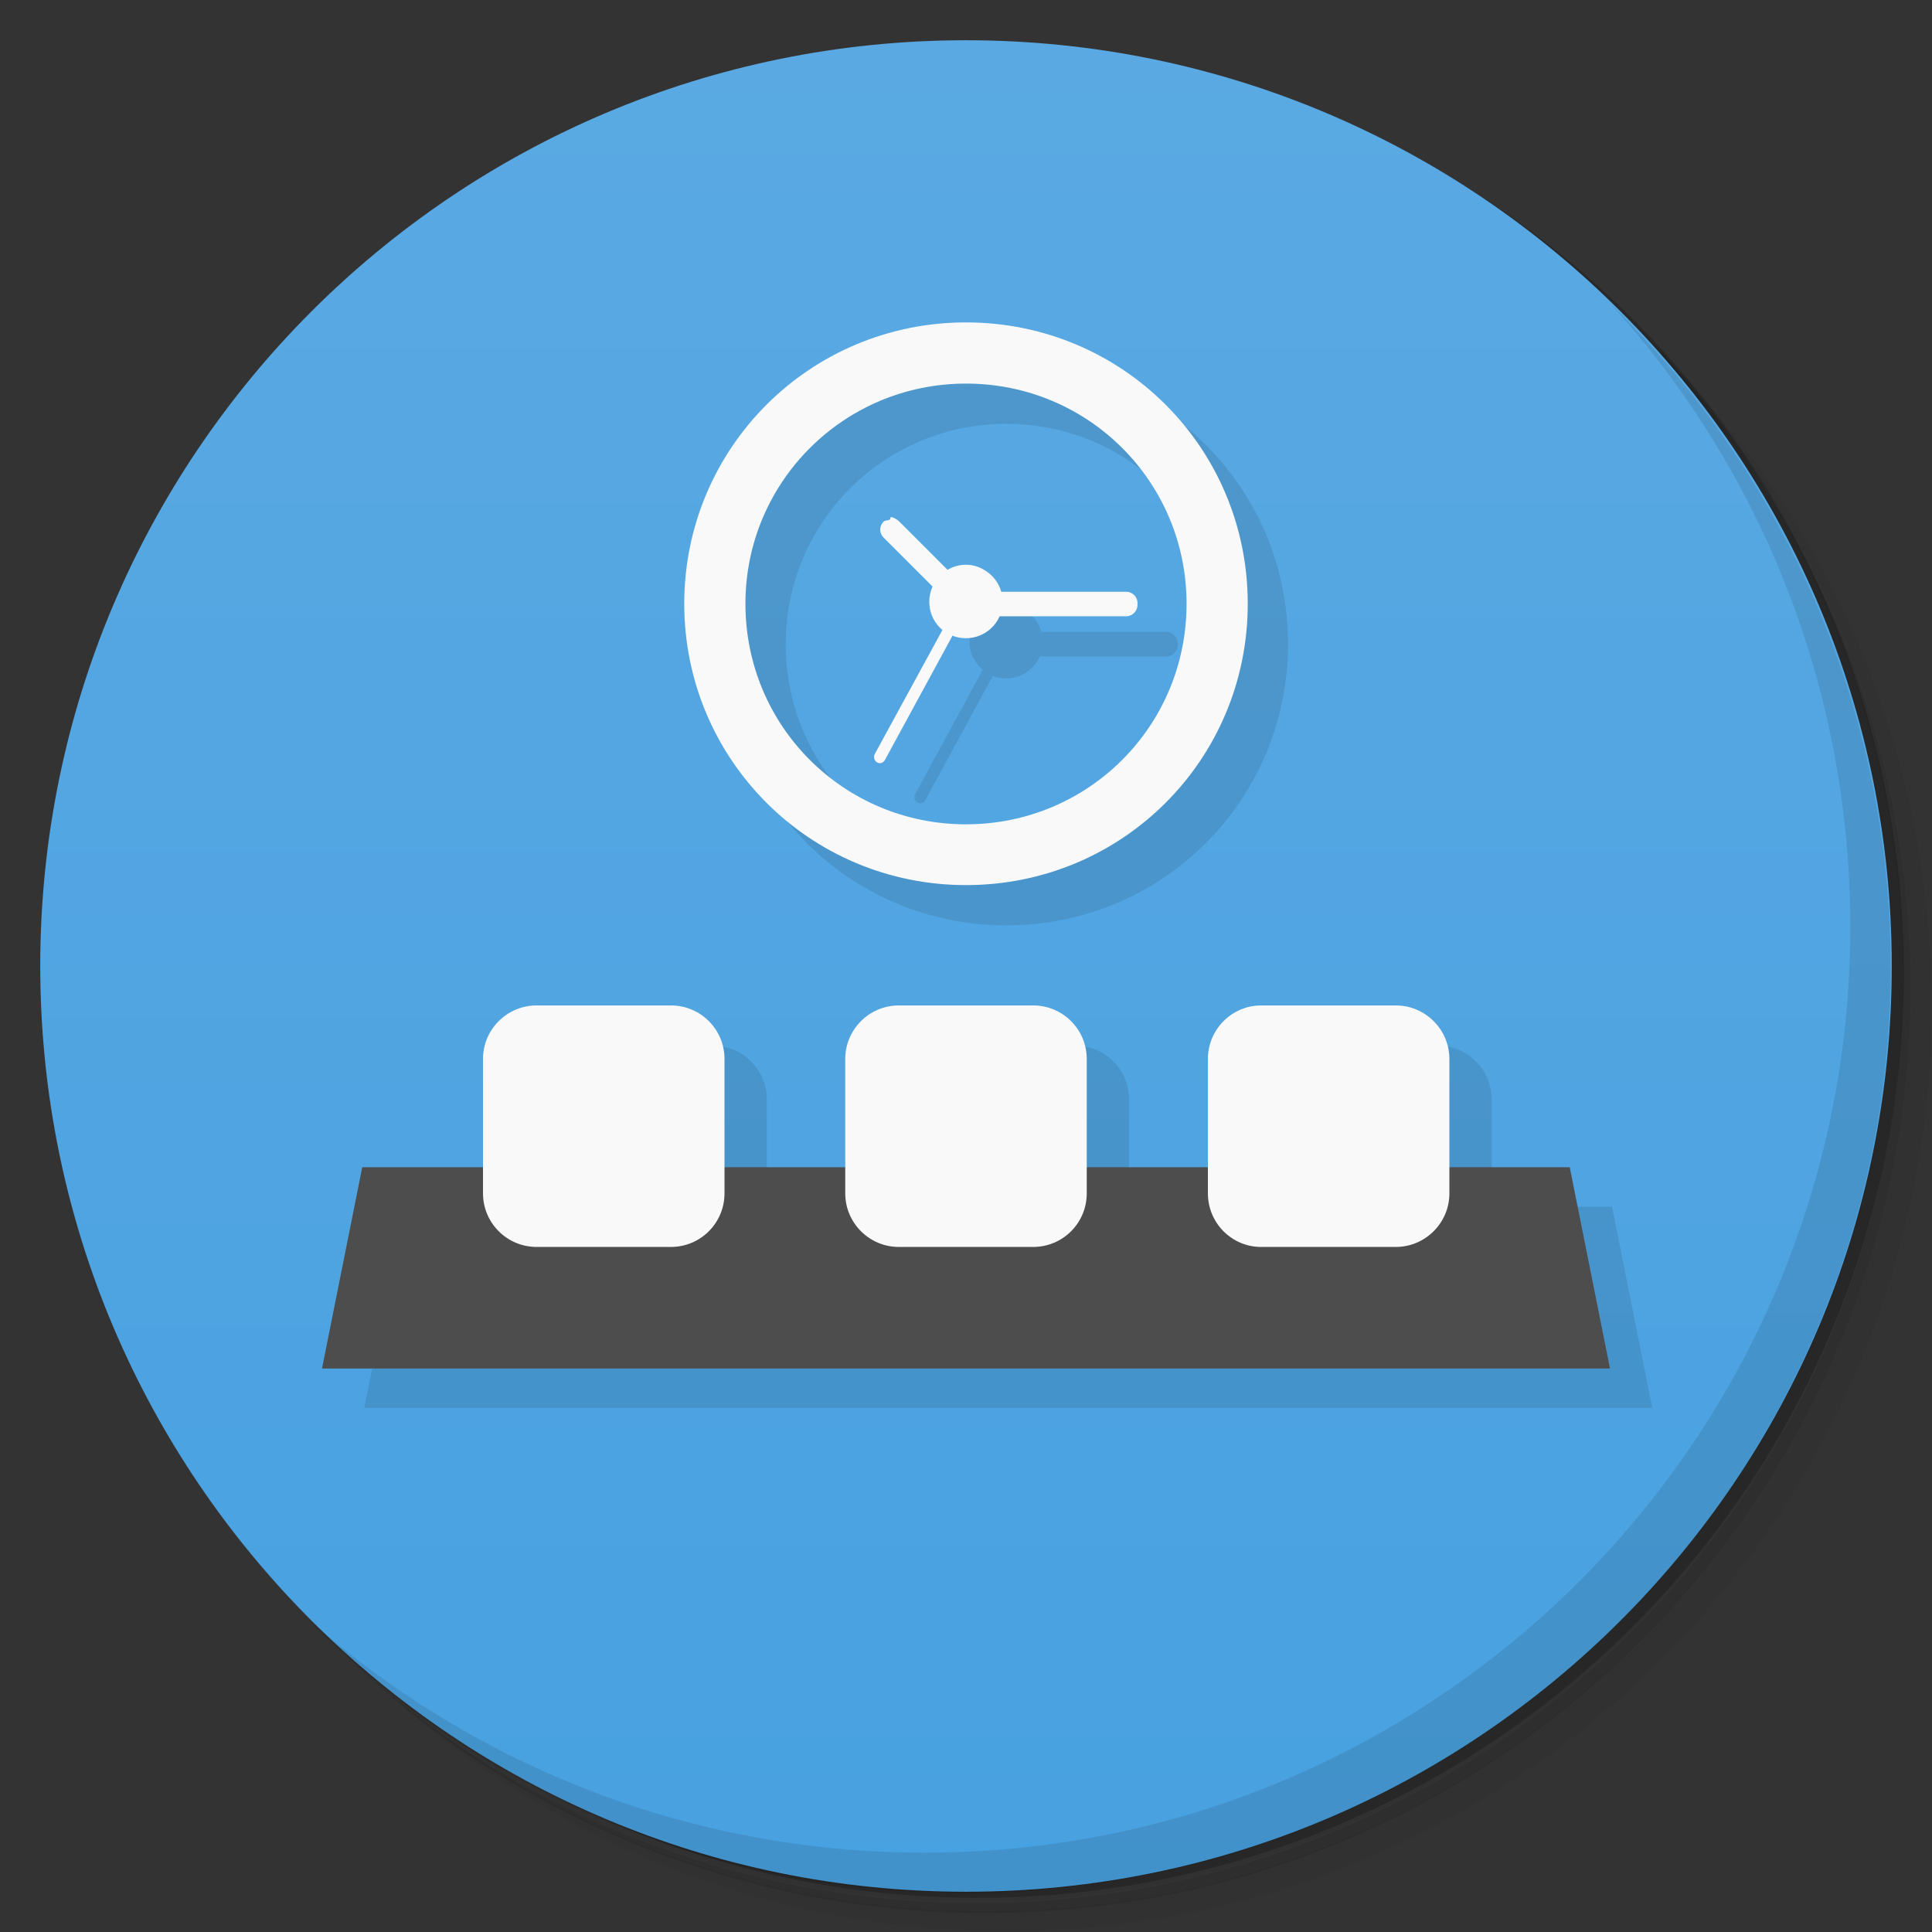 <svg version="1.1" viewBox="0 0 48 48" xmlns="http://www.w3.org/2000/svg">
 <rect x="0" y="0" width="48" height="48" fill="#333333" stroke="none"/>
 <defs>
  <linearGradient id="linearGradient3764" x1="1" x2="47" gradientTransform="matrix(0 -1 1 0 -1.5e-6 48)" gradientUnits="userSpaceOnUse">
   <stop style="stop-color:#48a1e0" offset="0"/>
   <stop style="stop-color:#5aa9e3" offset="1"/>
  </linearGradient>
 </defs>
 <path d="m36.3 5c5.86 4.06 9.69 10.8 9.69 18.5 0 12.4-10.1 22.5-22.5 22.5-7.67 0-14.4-3.83-18.5-9.69 1.04 1.82 2.31 3.5 3.78 4.97 4.08 3.71 9.51 5.97 15.5 5.97 12.7 0 23-10.3 23-23 0-5.95-2.26-11.4-5.97-15.5-1.47-1.48-3.15-2.74-4.97-3.78zm4.97 3.78c3.85 4.11 6.22 9.64 6.22 15.7 0 12.7-10.3 23-23 23-6.08 0-11.6-2.36-15.7-6.22 4.16 4.14 9.88 6.72 16.2 6.72 12.7 0 23-10.3 23-23 0-6.34-2.58-12.1-6.72-16.2z" style="opacity:.05"/>
 <path d="m41.3 8.78c3.71 4.08 5.97 9.51 5.97 15.5 0 12.7-10.3 23-23 23-5.95 0-11.4-2.26-15.5-5.97 4.11 3.85 9.64 6.22 15.7 6.22 12.7 0 23-10.3 23-23 0-6.08-2.36-11.6-6.22-15.7z" style="opacity:.1"/>
 <path d="m31.2 2.38c8.62 3.15 14.8 11.4 14.8 21.1 0 12.4-10.1 22.5-22.5 22.5-9.71 0-18-6.14-21.1-14.8a23 23 0 0 0 44.9-7 23 23 0 0 0-16-21.9z" style="opacity:.2"/>
 <path d="m24 1c12.7 0 23 10.3 23 23s-10.3 23-23 23-23-10.3-23-23 10.3-23 23-23z" style="fill:url(#linearGradient3764)"/>
 <path d="m25 9.01c-3.88 0-7 3.12-7 6.99s3.12 6.99 7 6.99c3.88 0 7-3.11 7-6.99s-3.12-6.99-7-6.99zm0 1.52c3.04 0 5.48 2.44 5.48 5.48 0 3.04-2.44 5.48-5.48 5.48-3.04 0-5.48-2.44-5.48-5.48 0-3.03 2.44-5.48 5.48-5.48zm-1.85 3.35c-0.071 0-0.141 0.026-0.193 0.078l-4e-3 4e-3c-0.109 0.11-0.109 0.282 0 0.391l1.22 1.22c-0.062 0.134-0.094 0.28-0.084 0.434 0.015 0.257 0.143 0.478 0.328 0.633l-1.68 3.09c-0.039 0.074-0.015 0.164 0.055 0.207 0.066 0.043 0.152 0.019 0.195-0.055l1.68-3.09c0.104 0.041 0.217 0.063 0.334 0.063 0.373 0 0.691-0.224 0.834-0.545h3.14c0.16 0 0.285-0.129 0.285-0.285v-0.043c0-0.156-0.125-0.281-0.285-0.281h-3.1c-0.062-0.219-0.2-0.411-0.402-0.533-0.282-0.18-0.635-0.181-0.924-1e-3l-1.2-1.2c-0.055-0.053-0.126-0.078-0.197-0.078zm-10.1 16.1h-3l-1 5h32l-1-5h-2.99v-2.67c0-0.734-0.601-1.33-1.33-1.33l-4.67 4h-3.01v-2.67c0-0.734-0.594-1.33-1.33-1.33l-4.67 4h-3v-2.67c0-0.734-0.594-1.33-1.33-1.33z" style="opacity:.1"/>
 <path d="m9 29-1 5h32l-1-5" style="fill:#4d4d4d"/>
 <path d="m24 8.01c-3.88 0-7 3.12-7 6.99s3.12 6.99 7 6.99c3.88 0 7-3.11 7-6.99s-3.12-6.99-7-6.99zm0 1.52c3.04 0 5.48 2.44 5.48 5.47 0 3.04-2.44 5.48-5.48 5.48-3.04 0-5.48-2.44-5.48-5.48 0-3.03 2.45-5.47 5.48-5.47zm-1.88 3.35c0 0.062-0.12 0.032-0.166 0.078l-0.004 0.004c-0.109 0.11-0.109 0.282 0 0.391l1.22 1.22c-0.062 0.134-0.09 0.284-0.08 0.438 0.015 0.257 0.138 0.486 0.324 0.641l-1.68 3.08c-0.039 0.074-0.015 0.164 0.055 0.207 0.066 0.043 0.152 0.019 0.195-0.055l1.68-3.09c0.104 0.041 0.217 0.062 0.334 0.062 0.374 0 0.696-0.224 0.838-0.545h3.14c0.16 0 0.285-0.129 0.285-0.285v-0.043c0-0.156-0.125-0.281-0.285-0.281h-3.1c-0.062-0.219-0.205-0.411-0.408-0.533-0.283-0.18-0.636-0.184-0.926-0.012l-1.2-1.2c-0.062-0.059-0.225-0.158-0.225-0.078zm-8.79 12.1c-0.73 0-1.33 0.594-1.33 1.33v3.34c0 0.734 0.598 1.33 1.33 1.33h3.34c0.734 0 1.33-0.594 1.33-1.33v-3.34c0-0.734-0.594-1.33-1.33-1.33zm9 0c-0.73 0-1.33 0.594-1.33 1.33v3.34c0 0.734 0.598 1.33 1.33 1.33h3.34c0.734 0 1.33-0.594 1.33-1.33v-3.34c0-0.734-0.594-1.33-1.33-1.33zm9 0c-0.722 0-1.32 0.594-1.32 1.33v3.34c0 0.734 0.593 1.33 1.32 1.33h3.35c0.726 0 1.33-0.594 1.33-1.33v-3.34c0-0.734-0.601-1.33-1.33-1.33z" style="fill:#f9f9f9"/>
 <path d="m40 7.53c3.71 4.08 5.97 9.51 5.97 15.5 0 12.7-10.3 23-23 23-5.95 0-11.4-2.26-15.5-5.97 4.18 4.29 10 6.97 16.5 6.97 12.7 0 23-10.3 23-23 0-6.46-2.68-12.3-6.97-16.5z" style="opacity:.1"/>
</svg>
